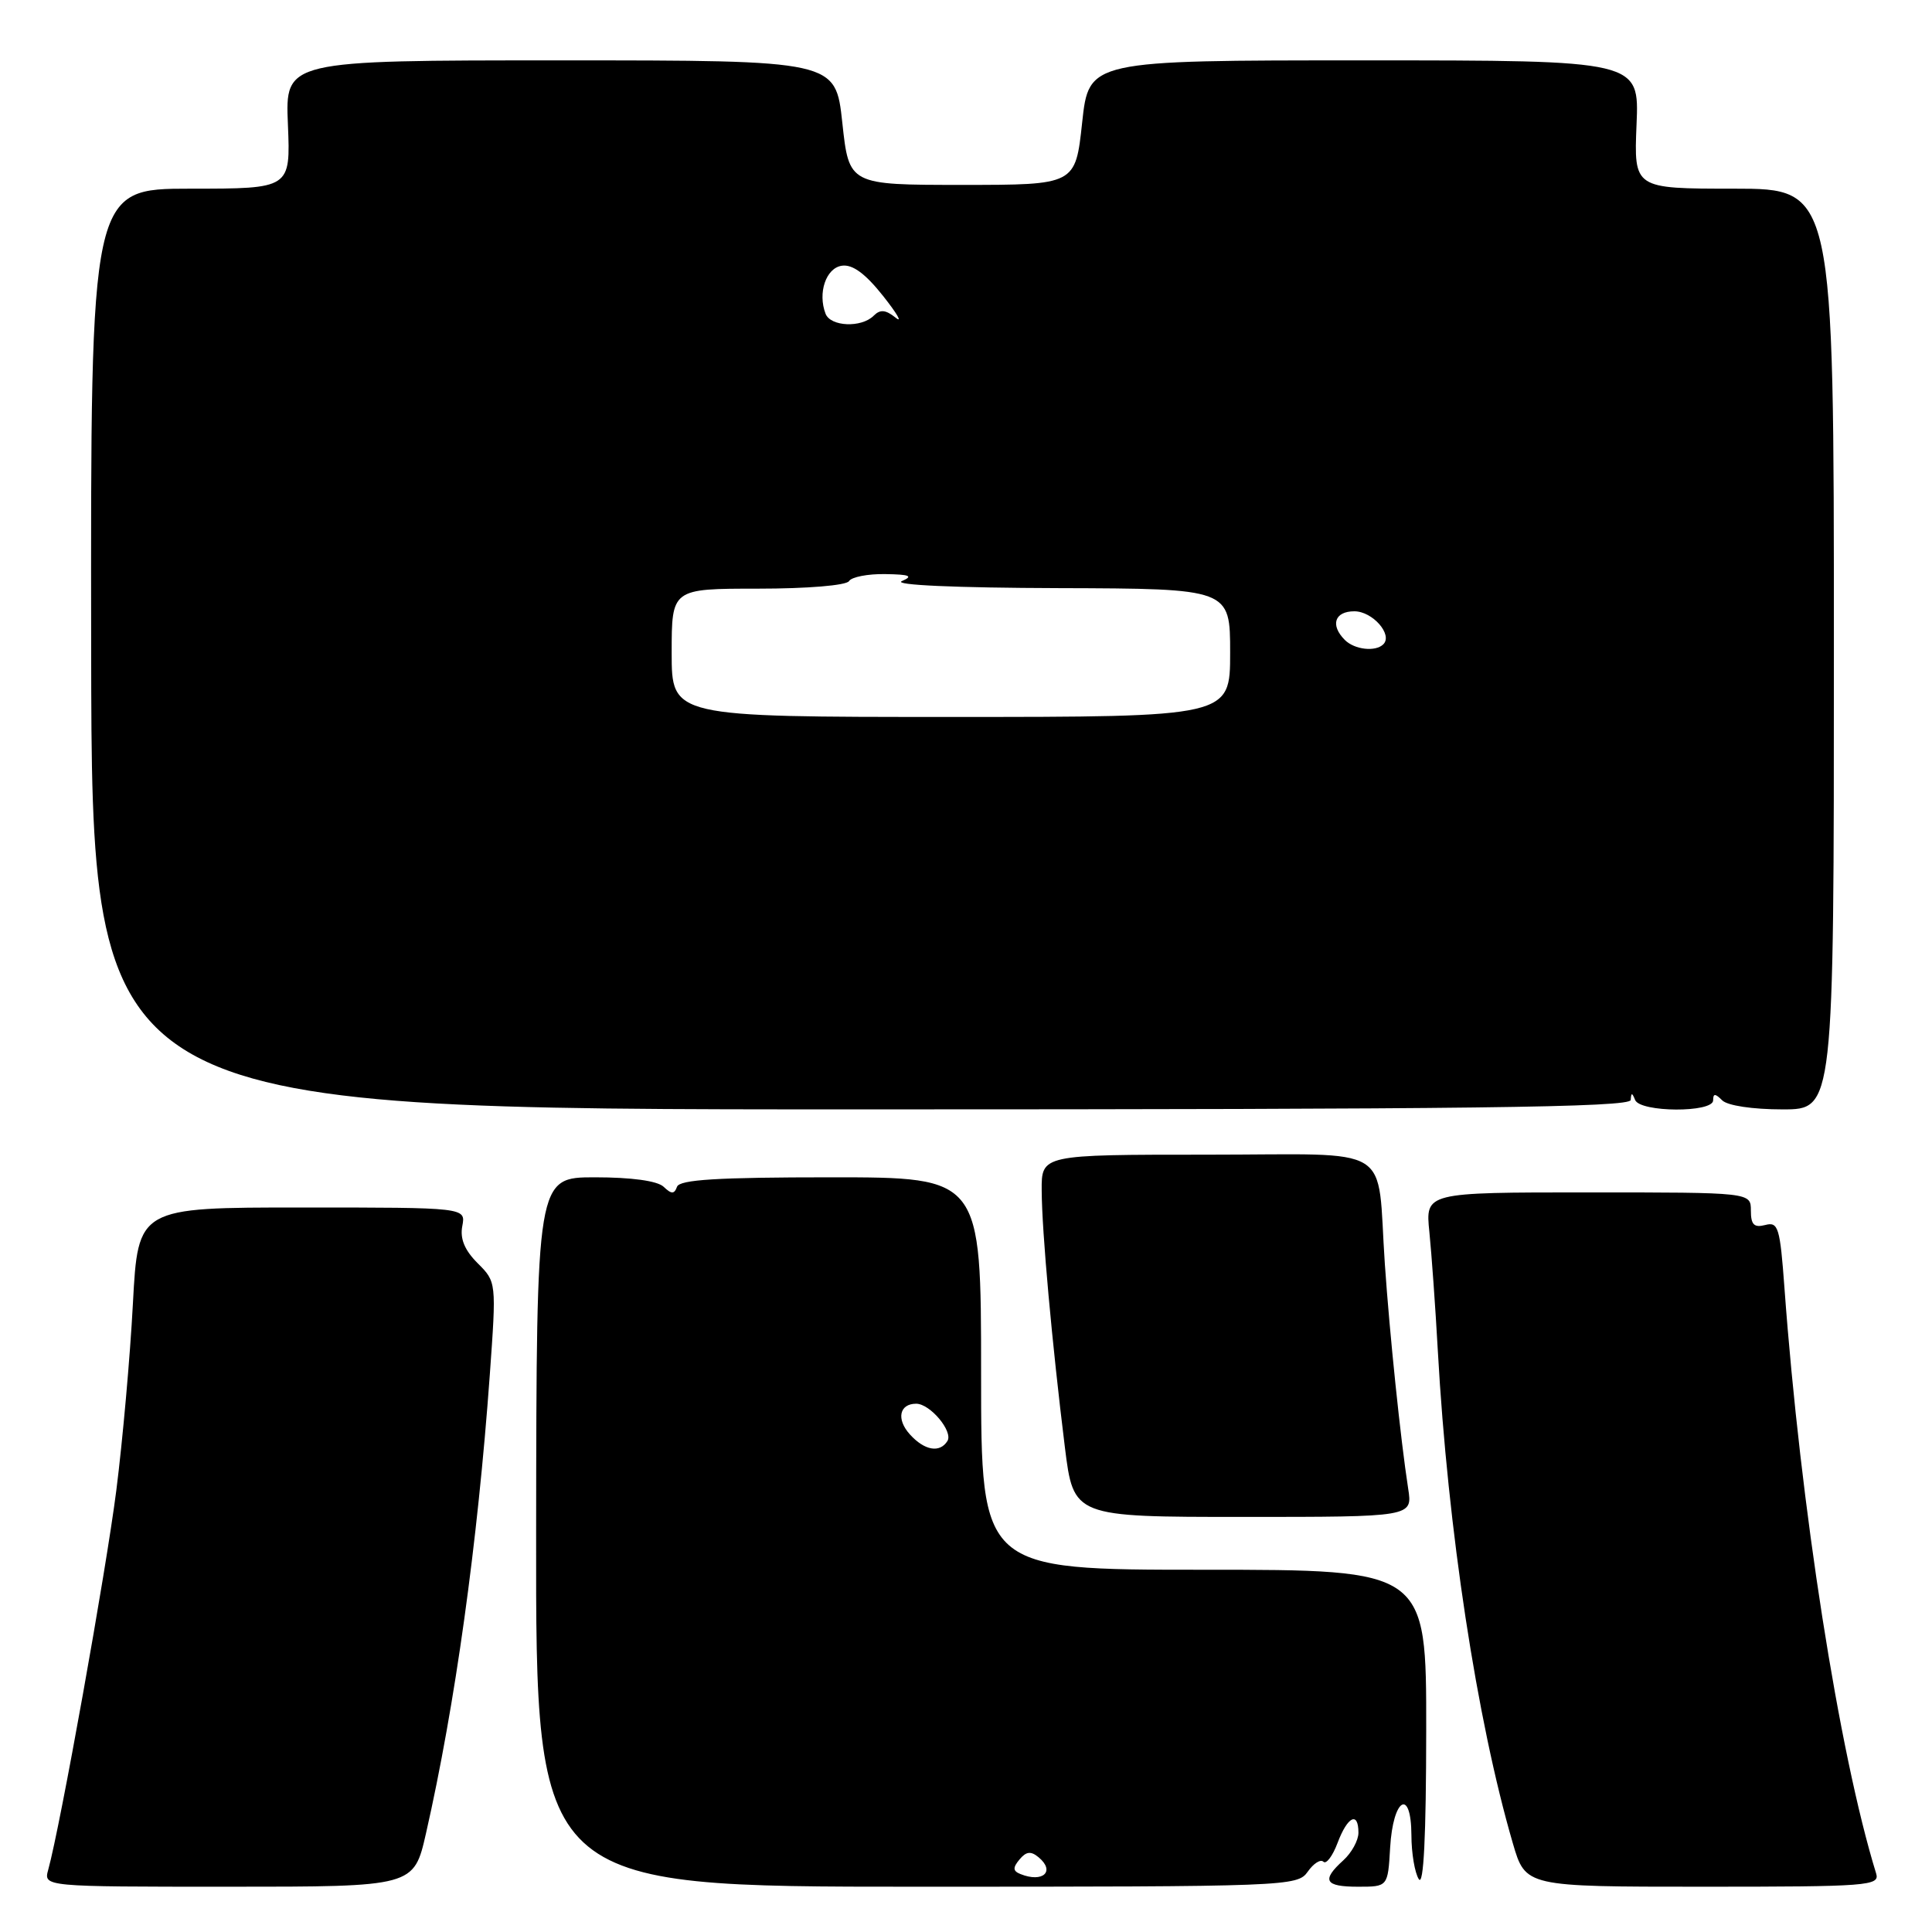 <?xml version="1.0" encoding="UTF-8" standalone="no"?>
<!DOCTYPE svg PUBLIC "-//W3C//DTD SVG 1.1//EN" "http://www.w3.org/Graphics/SVG/1.1/DTD/svg11.dtd" >
<svg xmlns="http://www.w3.org/2000/svg" xmlns:xlink="http://www.w3.org/1999/xlink" version="1.1" viewBox="0 0 256 256">
 <g >
 <path fill="currentColor"
d=" M 56.45 242.91 C 60.30 225.98 63.29 204.48 64.90 182.19 C 65.78 169.87 65.78 169.87 63.29 167.38 C 61.56 165.65 60.93 164.13 61.26 162.44 C 61.72 160.00 61.72 160.00 40.01 160.00 C 18.29 160.00 18.29 160.00 17.61 172.75 C 17.24 179.76 16.25 190.90 15.41 197.50 C 14.04 208.24 7.99 241.98 6.39 247.75 C 5.77 250.00 5.77 250.00 30.30 250.00 C 54.84 250.00 54.84 250.00 56.45 242.91 Z  M 173.28 248.01 C 174.05 246.91 174.98 246.32 175.36 246.69 C 175.73 247.06 176.58 245.94 177.24 244.18 C 178.56 240.67 180.00 239.97 180.00 242.85 C 180.00 243.86 179.10 245.50 178.00 246.50 C 175.06 249.16 175.53 250.00 179.95 250.00 C 183.90 250.00 183.90 250.00 184.20 244.83 C 184.58 238.26 186.99 236.83 187.02 243.17 C 187.02 245.55 187.47 248.18 188.00 249.00 C 188.64 249.99 188.97 243.34 188.98 229.25 C 189.00 208.00 189.00 208.00 159.50 208.00 C 130.00 208.00 130.00 208.00 130.00 182.00 C 130.00 156.00 130.00 156.00 110.08 156.00 C 95.06 156.00 90.05 156.31 89.71 157.25 C 89.34 158.25 88.98 158.25 87.93 157.25 C 87.10 156.47 83.68 156.00 78.84 156.00 C 71.09 156.00 71.09 156.00 71.04 203.00 C 70.99 250.00 70.99 250.00 121.44 250.00 C 170.70 250.00 171.92 249.95 173.28 248.01 Z  M 248.60 248.25 C 243.68 232.30 238.56 199.59 236.45 170.66 C 235.86 162.62 235.63 161.86 233.90 162.32 C 232.42 162.70 232.00 162.28 232.00 160.41 C 232.00 158.00 232.00 158.00 210.43 158.00 C 188.86 158.00 188.86 158.00 189.40 163.25 C 189.69 166.14 190.20 173.22 190.52 179.00 C 191.84 202.66 195.68 227.87 200.46 244.25 C 202.14 250.00 202.14 250.00 225.64 250.00 C 247.55 250.00 249.10 249.88 248.60 248.25 Z  M 186.59 197.25 C 185.58 190.71 184.14 176.81 183.50 167.50 C 182.39 151.29 185.17 153.00 159.92 153.00 C 138.00 153.00 138.00 153.00 138.03 157.75 C 138.05 163.13 139.40 178.02 141.10 191.75 C 142.25 201.00 142.25 201.00 164.71 201.00 C 187.18 201.00 187.18 201.00 186.59 197.25 Z  M 216.08 145.75 C 216.14 144.75 216.26 144.75 216.66 145.75 C 217.33 147.41 227.00 147.46 227.00 145.80 C 227.00 144.87 227.27 144.87 228.20 145.80 C 228.90 146.50 232.24 147.00 236.20 147.00 C 243.00 147.00 243.00 147.00 243.00 86.00 C 243.00 25.00 243.00 25.00 229.75 25.00 C 216.50 25.00 216.50 25.00 216.85 16.50 C 217.21 8.00 217.21 8.00 180.74 8.00 C 144.28 8.00 144.28 8.00 143.39 16.25 C 142.50 24.50 142.50 24.50 127.50 24.50 C 112.50 24.50 112.50 24.50 111.61 16.25 C 110.72 8.00 110.72 8.00 74.26 8.00 C 37.79 8.00 37.79 8.00 38.15 16.50 C 38.50 25.00 38.50 25.00 25.25 25.00 C 12.00 25.00 12.00 25.00 12.08 86.00 C 12.16 147.00 12.16 147.00 114.08 147.00 C 194.91 147.00 216.02 146.74 216.08 145.75 Z  M 135.21 248.32 C 134.21 247.92 134.18 247.48 135.09 246.39 C 135.98 245.32 136.60 245.25 137.62 246.10 C 139.87 247.97 138.19 249.52 135.21 248.32 Z  M 120.56 190.06 C 118.74 188.05 119.17 186.00 121.40 186.00 C 123.24 186.00 126.32 189.67 125.54 190.94 C 124.53 192.56 122.50 192.21 120.56 190.06 Z  M 89.00 86.50 C 89.00 78.00 89.00 78.00 100.44 78.00 C 106.99 78.00 112.15 77.57 112.50 77.00 C 112.84 76.45 115.00 76.03 117.31 76.07 C 120.57 76.12 121.05 76.33 119.50 77.00 C 118.30 77.52 126.61 77.89 140.25 77.93 C 163.00 78.00 163.00 78.00 163.00 86.50 C 163.00 95.00 163.00 95.00 126.00 95.00 C 89.00 95.00 89.00 95.00 89.00 86.50 Z  M 178.20 84.80 C 176.23 82.83 176.84 81.00 179.46 81.00 C 181.87 81.00 184.58 84.09 183.30 85.37 C 182.27 86.40 179.49 86.09 178.20 84.80 Z  M 109.39 41.57 C 108.33 38.81 109.45 35.51 111.55 35.21 C 112.96 35.00 114.66 36.25 117.01 39.21 C 118.88 41.57 119.63 42.87 118.67 42.09 C 117.34 41.03 116.63 40.97 115.76 41.84 C 114.14 43.46 110.05 43.29 109.39 41.57 Z "/>
</g>
</svg>